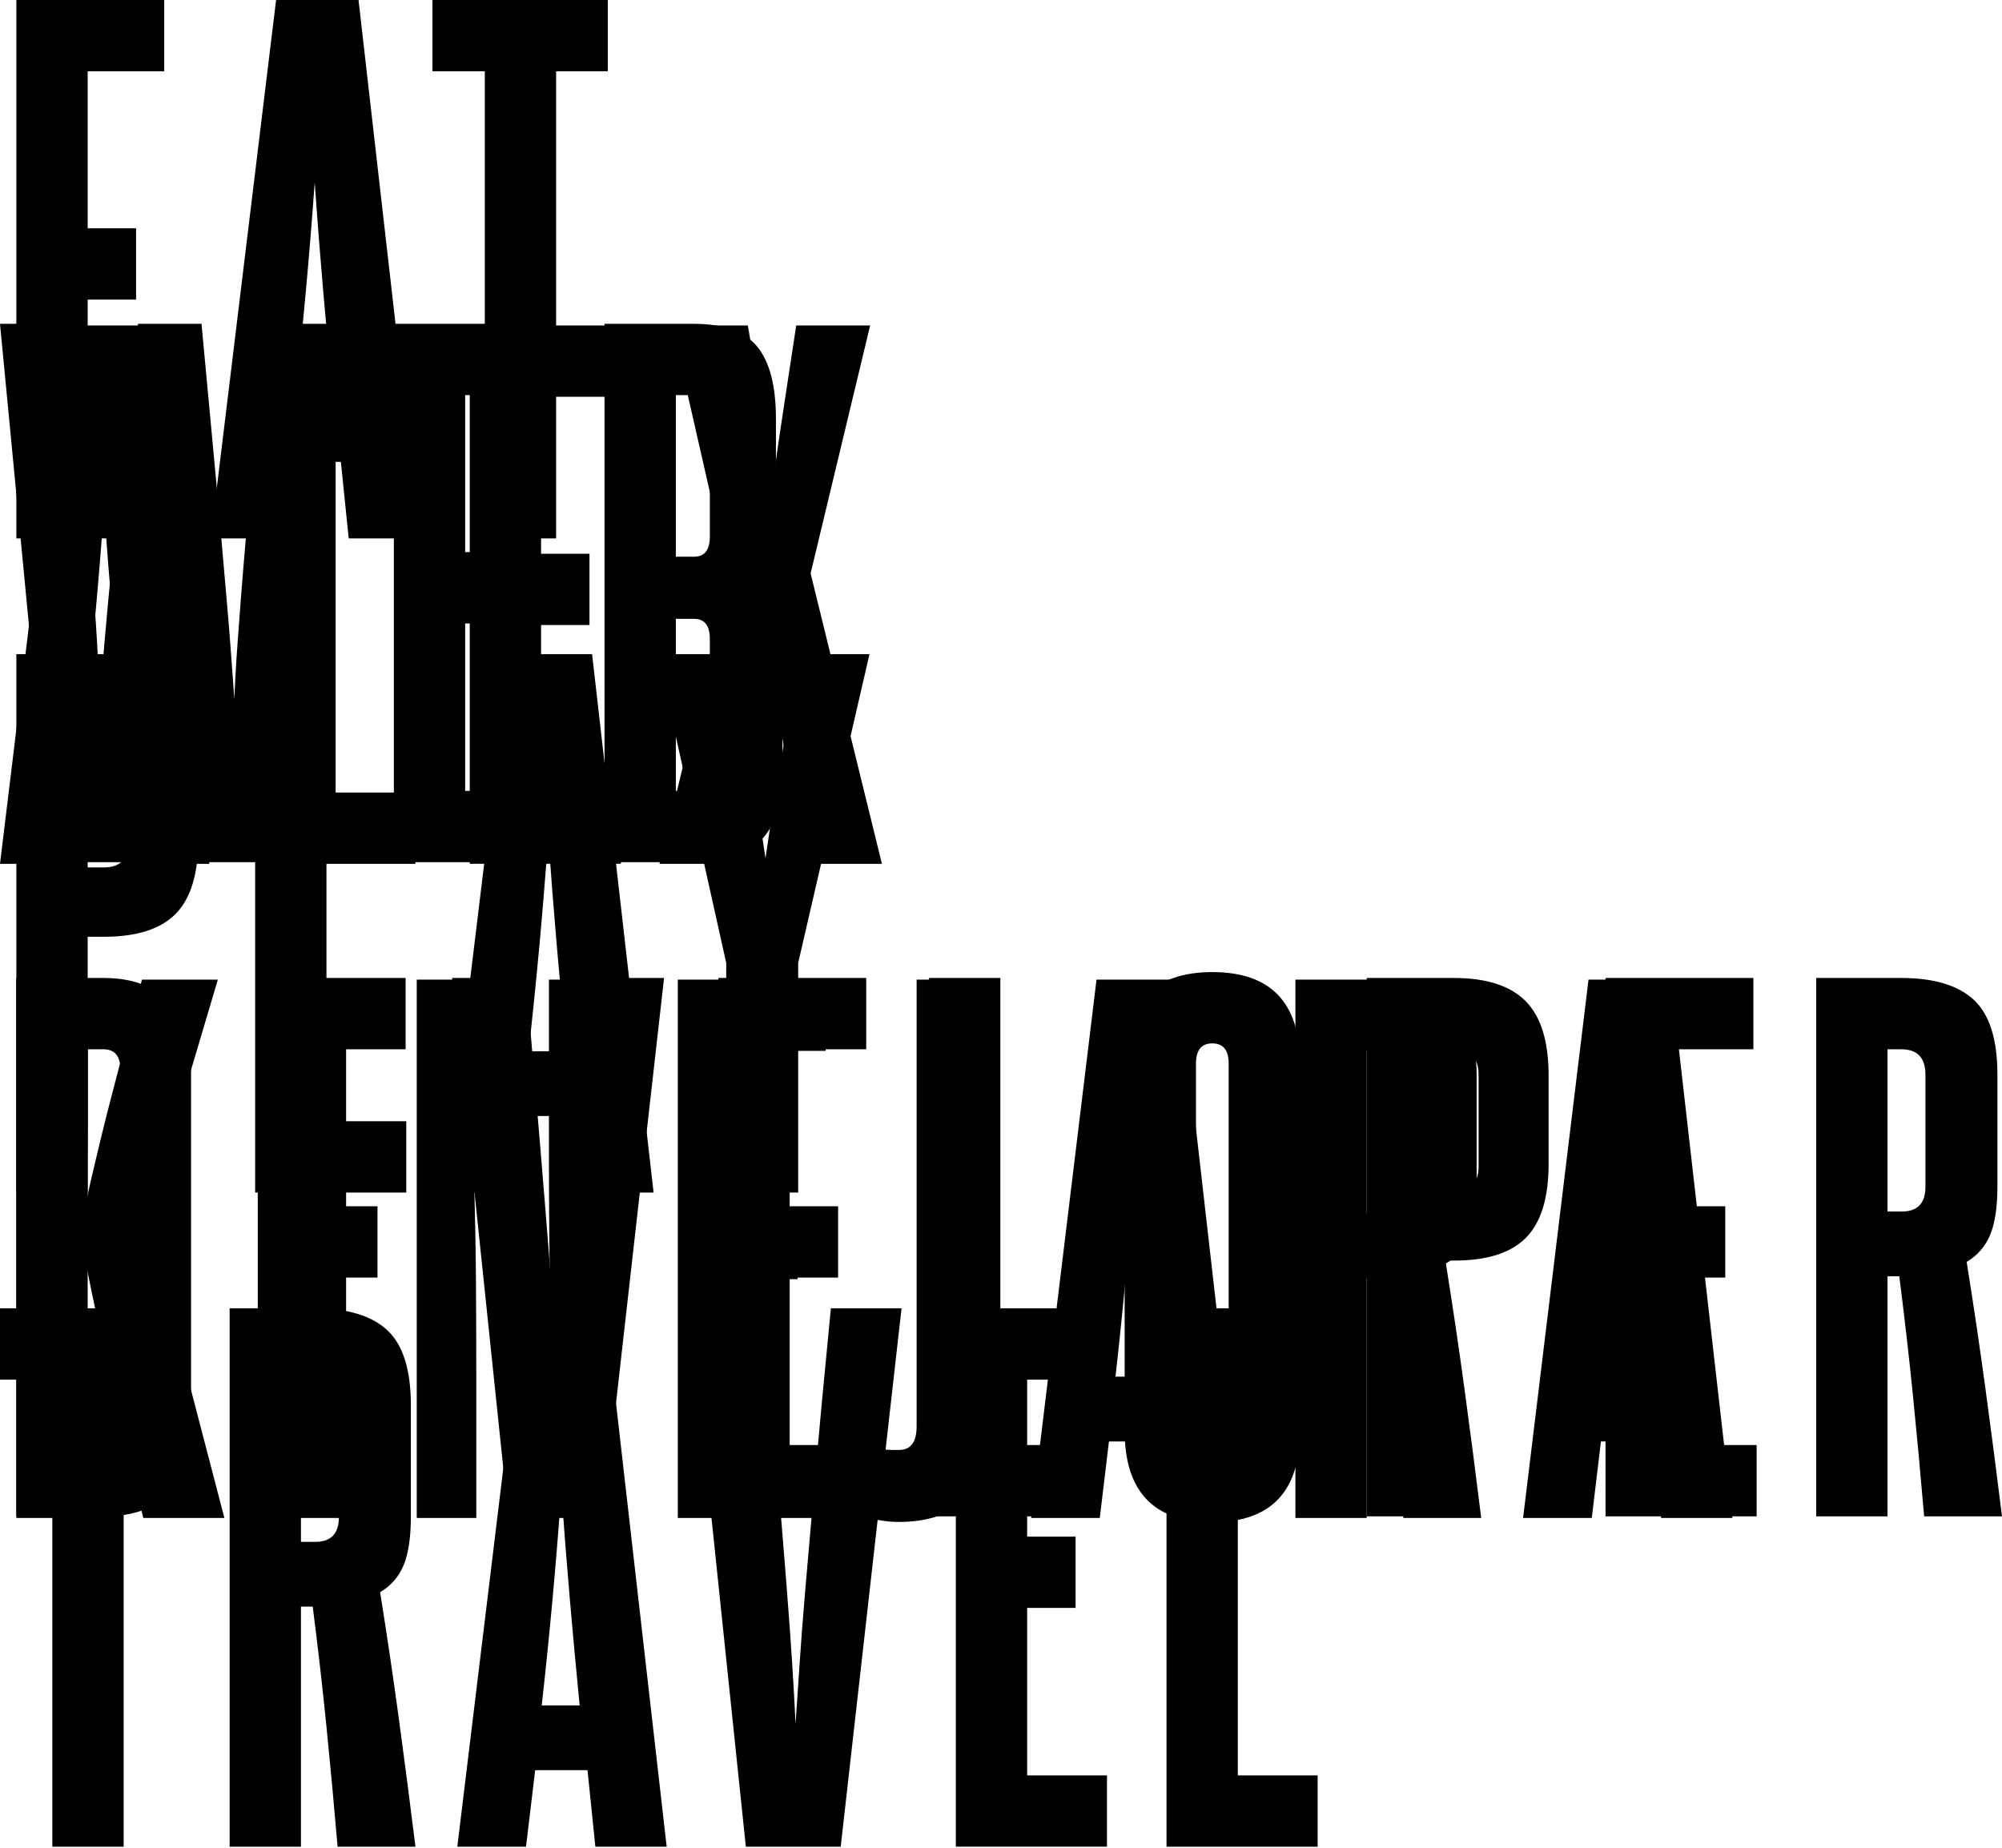 <svg xmlns="http://www.w3.org/2000/svg" viewBox="0 0 1224 1130">
	<path id="name" fill-rule="evenodd" class="s0" d="m84.4 528.2l-4.8-46.8h-32l-5.6 46.8h-42l40-329.2h50.4l37.6 329.2h-43.6zm-9.6-86.4c-2.13-21.6-4.13-43.2-6-64.8c-1.87-21.6-3.6-43.73-5.2-66.4c-3.2 44.8-7.2 88.53-12 131.2h23.2zm86.8 86.4v-329.2h43.6v285.6h48.8v43.6h-92.4zm125.6 0v-329.2h90.4v43.6h-46.8v96h29.6v43.6h-29.6v102.4h48.8v43.6h-92.4zm205.2 0c-3.73-20-6.87-36.87-9.4-50.6c-2.53-13.73-4.6-25.53-6.2-35.4c-1.6-9.87-2.93-18.33-4-25.4c-1.07-7.07-2-13.8-2.8-20.2c-0.8 6.4-1.67 13.13-2.6 20.2c-0.93 7.07-2.2 15.47-3.8 25.2c-1.6 9.73-3.67 21.53-6.2 35.4c-2.53 13.87-5.8 30.8-9.8 50.8h-44.4l42.4-176.4l-34.8-152.8h46.4c2.67 15.2 4.87 28.2 6.6 39c1.73 10.8 3.13 20.13 4.2 28c1.07 7.87 1.87 14.67 2.4 20.4c0.53 5.73 1.07 11.13 1.6 16.2c0.53-5.07 1.13-10.47 1.8-16.2c0.67-5.73 1.6-12.47 2.8-20.2c1.2-7.73 2.6-17 4.2-27.8c1.6-10.8 3.6-23.93 6-39.4h45.2l-36.4 151.6l43.6 177.6h-46.8zm-404.8 400c-6.4-26.67-11.6-48.73-15.6-66.2c-4-17.47-7.27-31.93-9.8-43.4c-2.53-11.47-4.53-20.73-6-27.8c-1.47-7.07-2.73-13.53-3.8-19.4c0.53 12 0.87 24.67 1 38c0.13 13.33 0.2 29.2 0.2 47.6v71.2h-43.6v-329.2h43.6v89.6c0 6.93-0.07 13.2-0.2 18.8c-0.13 5.6-0.27 10.8-0.4 15.6c-0.13 4.8-0.33 9.47-0.6 14c0.8-4.53 1.87-9.67 3.2-15.4c1.33-5.73 3.2-13.6 5.6-23.6c2.4-10 5.67-22.87 9.8-38.6c4.13-15.73 9.4-35.87 15.8-60.4h46.4l-43.6 146.8l47.6 182.4h-49.6zm80.4 0v-329.2h43.6v329.2h-43.6zm162.4 0c-6.67-31.73-12.2-58.4-16.6-80c-4.4-21.6-8.13-39.87-11.2-54.8c-3.07-14.93-5.53-27.47-7.4-37.6c-1.87-10.13-3.6-19.87-5.2-29.2c0.53 19.47 0.87 38.8 1 58c0.13 19.2 0.2 38.8 0.2 58.8v84.8h-36.4v-329.2h50c5.6 34.67 10.2 63.33 13.8 86c3.6 22.67 6.53 41.47 8.8 56.4c2.27 14.93 4.07 27.13 5.4 36.6c1.33 9.47 2.67 18.47 4 27c-0.53-17.6-0.87-34.93-1-52c-0.13-17.07-0.2-34.13-0.2-51.2v-102.8h36.4v329.2h-41.6zm84 0v-329.2h90.4v43.6h-46.8v96h29.6v43.6h-29.6v102.4h48.8v43.6h-92.4zm118-42.8c1.42 0.23 2.85 0.42 4.28 0.59c1.43 0.16 2.86 0.3 4.3 0.4c1.44 0.1 2.87 0.17 4.31 0.21c1.44 0.04 2.88 0.04 4.32 0.01c7.2 0 10.8-4.8 10.8-14.4v-273.2h43.6v273.2c0 20.27-4.6 35.07-13.8 44.4c-9.2 9.33-22.73 14-40.6 14c-0.75 0-1.5-0.01-2.26-0.03c-0.75-0.02-1.5-0.06-2.25-0.11c-0.75-0.05-1.5-0.11-2.25-0.19c-0.75-0.08-1.5-0.17-2.24-0.27c-2.8-0.4-5.53-0.87-8.2-1.4v-43.2zm182.4 42.8l-4.8-46.8h-32l-5.6 46.8h-42l40-329.2h50.4l37.6 329.2h-43.6zm-9.6-86.4c-2.13-21.6-4.13-43.2-6-64.8c-1.87-21.6-3.6-43.73-5.2-66.4c-3.2 44.8-7.2 88.53-12 131.2h23.2zm152.8 86.4c-2.13-25.07-4.4-49.53-6.8-73.4c-2.4-23.87-5.2-48.33-8.4-73.4h-7.2v146.8h-43.6v-329.2h52c20 0 34.8 4.47 44.4 13.4c9.6 8.93 14.4 24.2 14.4 45.8v68c0 12.8-1.47 22.73-4.4 29.8c-0.71 1.73-1.55 3.39-2.53 4.98c-0.98 1.59-2.08 3.1-3.3 4.5c-1.22 1.41-2.56 2.72-3.99 3.91c-1.44 1.19-2.97 2.26-4.58 3.21c4.27 26.67 8.13 52.8 11.6 78.4c3.47 25.6 6.8 51.33 10 77.2h-47.6zm0.8-270c0-10.4-4.93-15.6-14.8-15.6h-8.4v99.2h8.8c9.6 0 14.4-5.07 14.4-15.2v-68.4zm156.8 270l-4.8-46.8h-32l-5.6 46.8h-42l40-329.2h50.4l37.6 329.2h-43.6zm-9.6-86.4c-2.13-21.6-4.13-43.2-6-64.8c-1.87-21.6-3.6-43.73-5.2-66.4c-3.2 44.8-7.2 88.53-12 131.2h23.2z" />
	<path id="title" fill-rule="evenodd" class="s0" d="m120.4 527.2c-2.67-27.2-4.93-50.8-6.8-70.8c-1.87-20-3.47-37.2-4.8-51.6c-1.33-14.4-2.47-26.4-3.4-36c-0.93-9.6-1.6-17.73-2-24.4c-0.4-6.67-0.67-12.2-0.8-16.6c-0.13-4.4-0.2-8.6-0.2-12.6c-0.27 4-0.6 8.2-1 12.6c-0.4 4.4-0.87 9.93-1.4 16.6c-0.53 6.67-1.27 14.8-2.2 24.4c-0.93 9.6-2.07 21.6-3.4 36c-1.33 14.4-3 31.6-5 51.6c-2 20-4.33 43.6-7 70.8h-50.8l-31.6-329.2h45.6c2.13 28.8 3.93 53.8 5.4 75c1.47 21.2 2.73 39.53 3.8 55c1.07 15.47 2 28.47 2.8 39c0.8 10.53 1.4 19.47 1.8 26.8c0.4 7.33 0.73 13.6 1 18.8c0.27 5.2 0.53 10.2 0.8 15c0.27-4.8 0.6-9.8 1-15c0.4-5.2 0.93-11.47 1.6-18.8c0.67-7.33 1.47-16.27 2.4-26.8c0.93-10.53 2.27-23.53 4-39c1.73-15.47 3.73-33.8 6-55c2.27-21.2 5-46.2 8.2-75h38.8c2.67 28.8 5 53.8 7 75c2 21.2 3.67 39.53 5 55c1.33 15.47 2.47 28.47 3.4 39c0.93 10.53 1.67 19.47 2.2 26.8c0.53 7.33 1 13.6 1.4 18.8c0.4 5.2 0.73 10.2 1 15c0.27-4.8 0.53-9.8 0.8-15c0.27-5.2 0.67-11.47 1.2-18.8c0.53-7.33 1.2-16.27 2-26.8c0.8-10.53 1.87-23.53 3.2-39c1.33-15.47 2.93-33.8 4.8-55c1.87-21.2 4.13-46.2 6.8-75h45.6l-36.8 329.2h-50.4zm120.4 0v-329.2h90.4v43.6h-46.8v96h29.6v43.6h-29.6v102.4h48.8v43.6h-92.4zm128.8 0v-329.2h54.4c18.4 0 31.4 4.67 39 14c7.6 9.33 11.4 24 11.4 44v68c0.03 1.76-0.03 3.52-0.18 5.28c-0.15 1.76-0.4 3.5-0.73 5.23c-0.34 1.73-0.76 3.44-1.28 5.13c-0.52 1.68-1.12 3.34-1.81 4.96c-2.67 6-6.4 10.07-11.2 12.2c5.07 1.6 9.53 5.13 13.4 10.6c3.87 5.47 5.8 12.87 5.8 22.2v82c0 19.47-4.47 33.6-13.4 42.4c-8.93 8.8-22.6 13.2-41 13.2h-54.4zm64.4-136.4c0-8.27-3.2-12.4-9.6-12.4h-11.2v105.2h10.8c6.67 0 10-4.13 10-12.4v-80.4zm0-136.8c0-8.27-3.33-12.4-10-12.4h-10.8v98.8h11.2c6.4 0 9.6-4.13 9.6-12.4v-74zm-424 673.2v-329.2h53.2c17.87 0 31.27 5 40.2 15c8.93 10 13.4 23.8 13.4 41.4v216.8c0 37.33-17.87 56-53.6 56h-53.2zm63.6-273.2c0-8.27-3.47-12.4-10.4-12.4h-9.6v242h9.6c6.93 0 10.4-4.13 10.4-12.4v-217.2zm84 273.2v-329.2h90.4v43.6h-46.8v96h29.6v43.6h-29.6v102.4h48.8v43.6h-92.4zm153.2 0l-34.4-329.2h45.2c3.47 40.8 6.33 74.8 8.6 102c2.27 27.2 4.13 50.2 5.6 69c1.47 18.8 2.6 34.53 3.4 47.2c0.8 12.67 1.47 24.6 2 35.8c0.8-11.2 1.6-23.07 2.4-35.6c0.8-12.53 2-28.2 3.6-47c1.6-18.8 3.6-41.87 6-69.2c2.4-27.33 5.6-61.4 9.6-102.2h43.2l-37.2 329.2h-58zm128.4 0v-329.2h90.4v43.6h-46.8v96h29.6v43.6h-29.6v102.4h48.8v43.6h-92.4zm128.8 0v-329.2h43.6v285.6h48.8v43.6h-92.4zm119.6-276.8c0-37.33 17.87-56 53.6-56c35.73 0 53.6 18.67 53.6 56v224.4c0 37.33-17.87 56-53.6 56c-35.73 0-53.6-18.67-53.6-56v-224.4zm63.6 0c0-8.27-3.33-12.4-10-12.4c-6.67 0-10 4.13-10 12.4v224.4c0 8.27 3.33 12.4 10 12.4c6.67 0 10-4.13 10-12.4v-224.4zm84.4 276.8v-329.2h53.2c20 0 34.67 4.73 44 14.2c9.33 9.47 14 24.6 14 45.4v54c0 20.8-4.6 35.87-13.8 45.2c-9.2 9.33-23.8 14-43.8 14h-10v156.4h-43.6zm68.4-270c0-10.4-5.07-15.6-15.2-15.6h-9.6v86.8h10c9.87 0 14.8-5.07 14.8-15.2l0-56zm77.6 270v-329.2h90.4v43.6h-46.8v96h29.6v43.6h-29.6v102.4h48.8v43.6h-92.4zm194.8 0c-2.13-25.07-4.4-49.53-6.8-73.4c-2.4-23.87-5.2-48.33-8.4-73.4h-7.2v146.8h-43.6v-329.2h52c20 0 34.8 4.47 44.4 13.4c9.6 8.93 14.4 24.2 14.4 45.8v68c0 12.8-1.47 22.73-4.4 29.8c-0.71 1.73-1.55 3.39-2.53 4.98c-0.98 1.59-2.08 3.1-3.3 4.5c-1.22 1.41-2.56 2.72-3.99 3.91c-1.44 1.19-2.97 2.26-4.58 3.21c4.27 26.67 8.13 52.8 11.6 78.4c3.47 25.6 6.8 51.33 10 77.2h-47.6zm0.8-270c0-10.4-4.93-15.6-14.8-15.6h-8.4v99.2h8.8c9.6 0 14.4-5.07 14.4-15.2v-68.4z" />
	<path id="fun" fill-rule="evenodd" class="s0" d="m10 329.2v-329.2h90.4v43.6h-46.8v96h29.6v43.6h-29.6v102.4h48.8v43.6h-92.4zm203.2 0l-4.8-46.8h-32l-5.6 46.8h-42l40-329.2h50.4l37.6 329.2h-43.6zm-9.6-86.4c-2.13-21.6-4.13-43.2-6-64.8c-1.87-21.6-3.6-43.73-5.2-66.4c-3.2 44.8-7.2 88.53-12 131.2h23.2zm92.8 86.4v-285.6h-32v-43.6h107.2v43.6h-31.6v285.6h-43.6zm-286.4 400v-329.2h53.2c20 0 34.67 4.73 44 14.2c9.33 9.47 14 24.6 14 45.4v54c0 20.8-4.6 35.87-13.8 45.2c-9.2 9.33-23.8 14-43.8 14h-10v156.4h-43.6zm68.4-270c0-10.4-5.07-15.6-15.2-15.6h-9.6v86.8h10c9.87 0 14.8-5.07 14.8-15.2v-56zm77.6 270v-329.2h43.6v285.6h48.8v43.6h-92.4zm200 0l-4.8-46.8h-32l-5.6 46.8h-42l40-329.2h50.4l37.6 329.2h-43.6zm-9.6-86.4c-2.13-21.6-4.13-43.2-6-64.8c-1.87-21.6-3.6-43.73-5.2-66.4c-3.2 44.8-7.2 88.53-12 131.2h23.2zm97.6 86.4v-140.4l-42-188.8h46c3.47 20.27 6.33 37.13 8.6 50.6c2.27 13.47 4.07 24.8 5.4 34c1.33 9.2 2.47 16.8 3.4 22.8c0.93 6 1.8 11.8 2.6 17.4c0.8-5.6 1.67-11.4 2.6-17.4c0.93-6 2.13-13.6 3.6-22.8c1.47-9.2 3.4-20.53 5.8-34c2.4-13.47 5.47-30.33 9.2-50.6h42.4l-43.6 188.8v140.4h-44zm-412 400v-285.6h-32v-43.6h107.2v43.6h-31.6v285.6h-43.6zm174.4 0c-2.13-25.07-4.4-49.53-6.8-73.4c-2.4-23.87-5.2-48.33-8.4-73.4h-7.2v146.8h-43.6v-329.2h52c20 0 34.8 4.47 44.4 13.4c9.6 8.93 14.4 24.2 14.4 45.8v68c0 12.8-1.47 22.73-4.4 29.8c-0.71 1.73-1.55 3.39-2.53 4.98c-0.98 1.59-2.08 3.1-3.3 4.5c-1.22 1.41-2.56 2.72-3.99 3.91c-1.44 1.19-2.97 2.26-4.58 3.21c4.27 26.67 8.13 52.8 11.6 78.4c3.47 25.6 6.8 51.33 10 77.2h-47.6zm0.8-270c0-10.4-4.93-15.6-14.8-15.6h-8.4v99.2h8.8c9.6 0 14.4-5.07 14.4-15.2v-68.4zm156.8 270l-4.8-46.8h-32l-5.6 46.8h-42l40-329.2h50.4l37.6 329.2h-43.6zm-9.6-86.4c-2.13-21.6-4.13-43.2-6-64.8c-1.87-21.6-3.6-43.73-5.2-66.4c-3.2 44.8-7.2 88.53-12 131.2l23.2 0zm101.6 86.4l-34.4-329.2h45.2c3.47 40.8 6.33 74.8 8.6 102c2.27 27.2 4.13 50.2 5.6 69c1.47 18.8 2.6 34.53 3.4 47.2c0.8 12.67 1.47 24.6 2 35.8c0.8-11.2 1.6-23.07 2.4-35.6c0.8-12.53 2-28.2 3.6-47c1.6-18.8 3.6-41.87 6-69.2c2.4-27.33 5.6-61.4 9.6-102.2h43.2l-37.2 329.2h-58zm128.4 0v-329.2h90.4v43.6h-46.8v96h29.6v43.6h-29.6v102.4h48.8v43.6h-92.4zm128.8 0v-329.2h43.6v285.6h48.8v43.6h-92.4z" />
</svg>